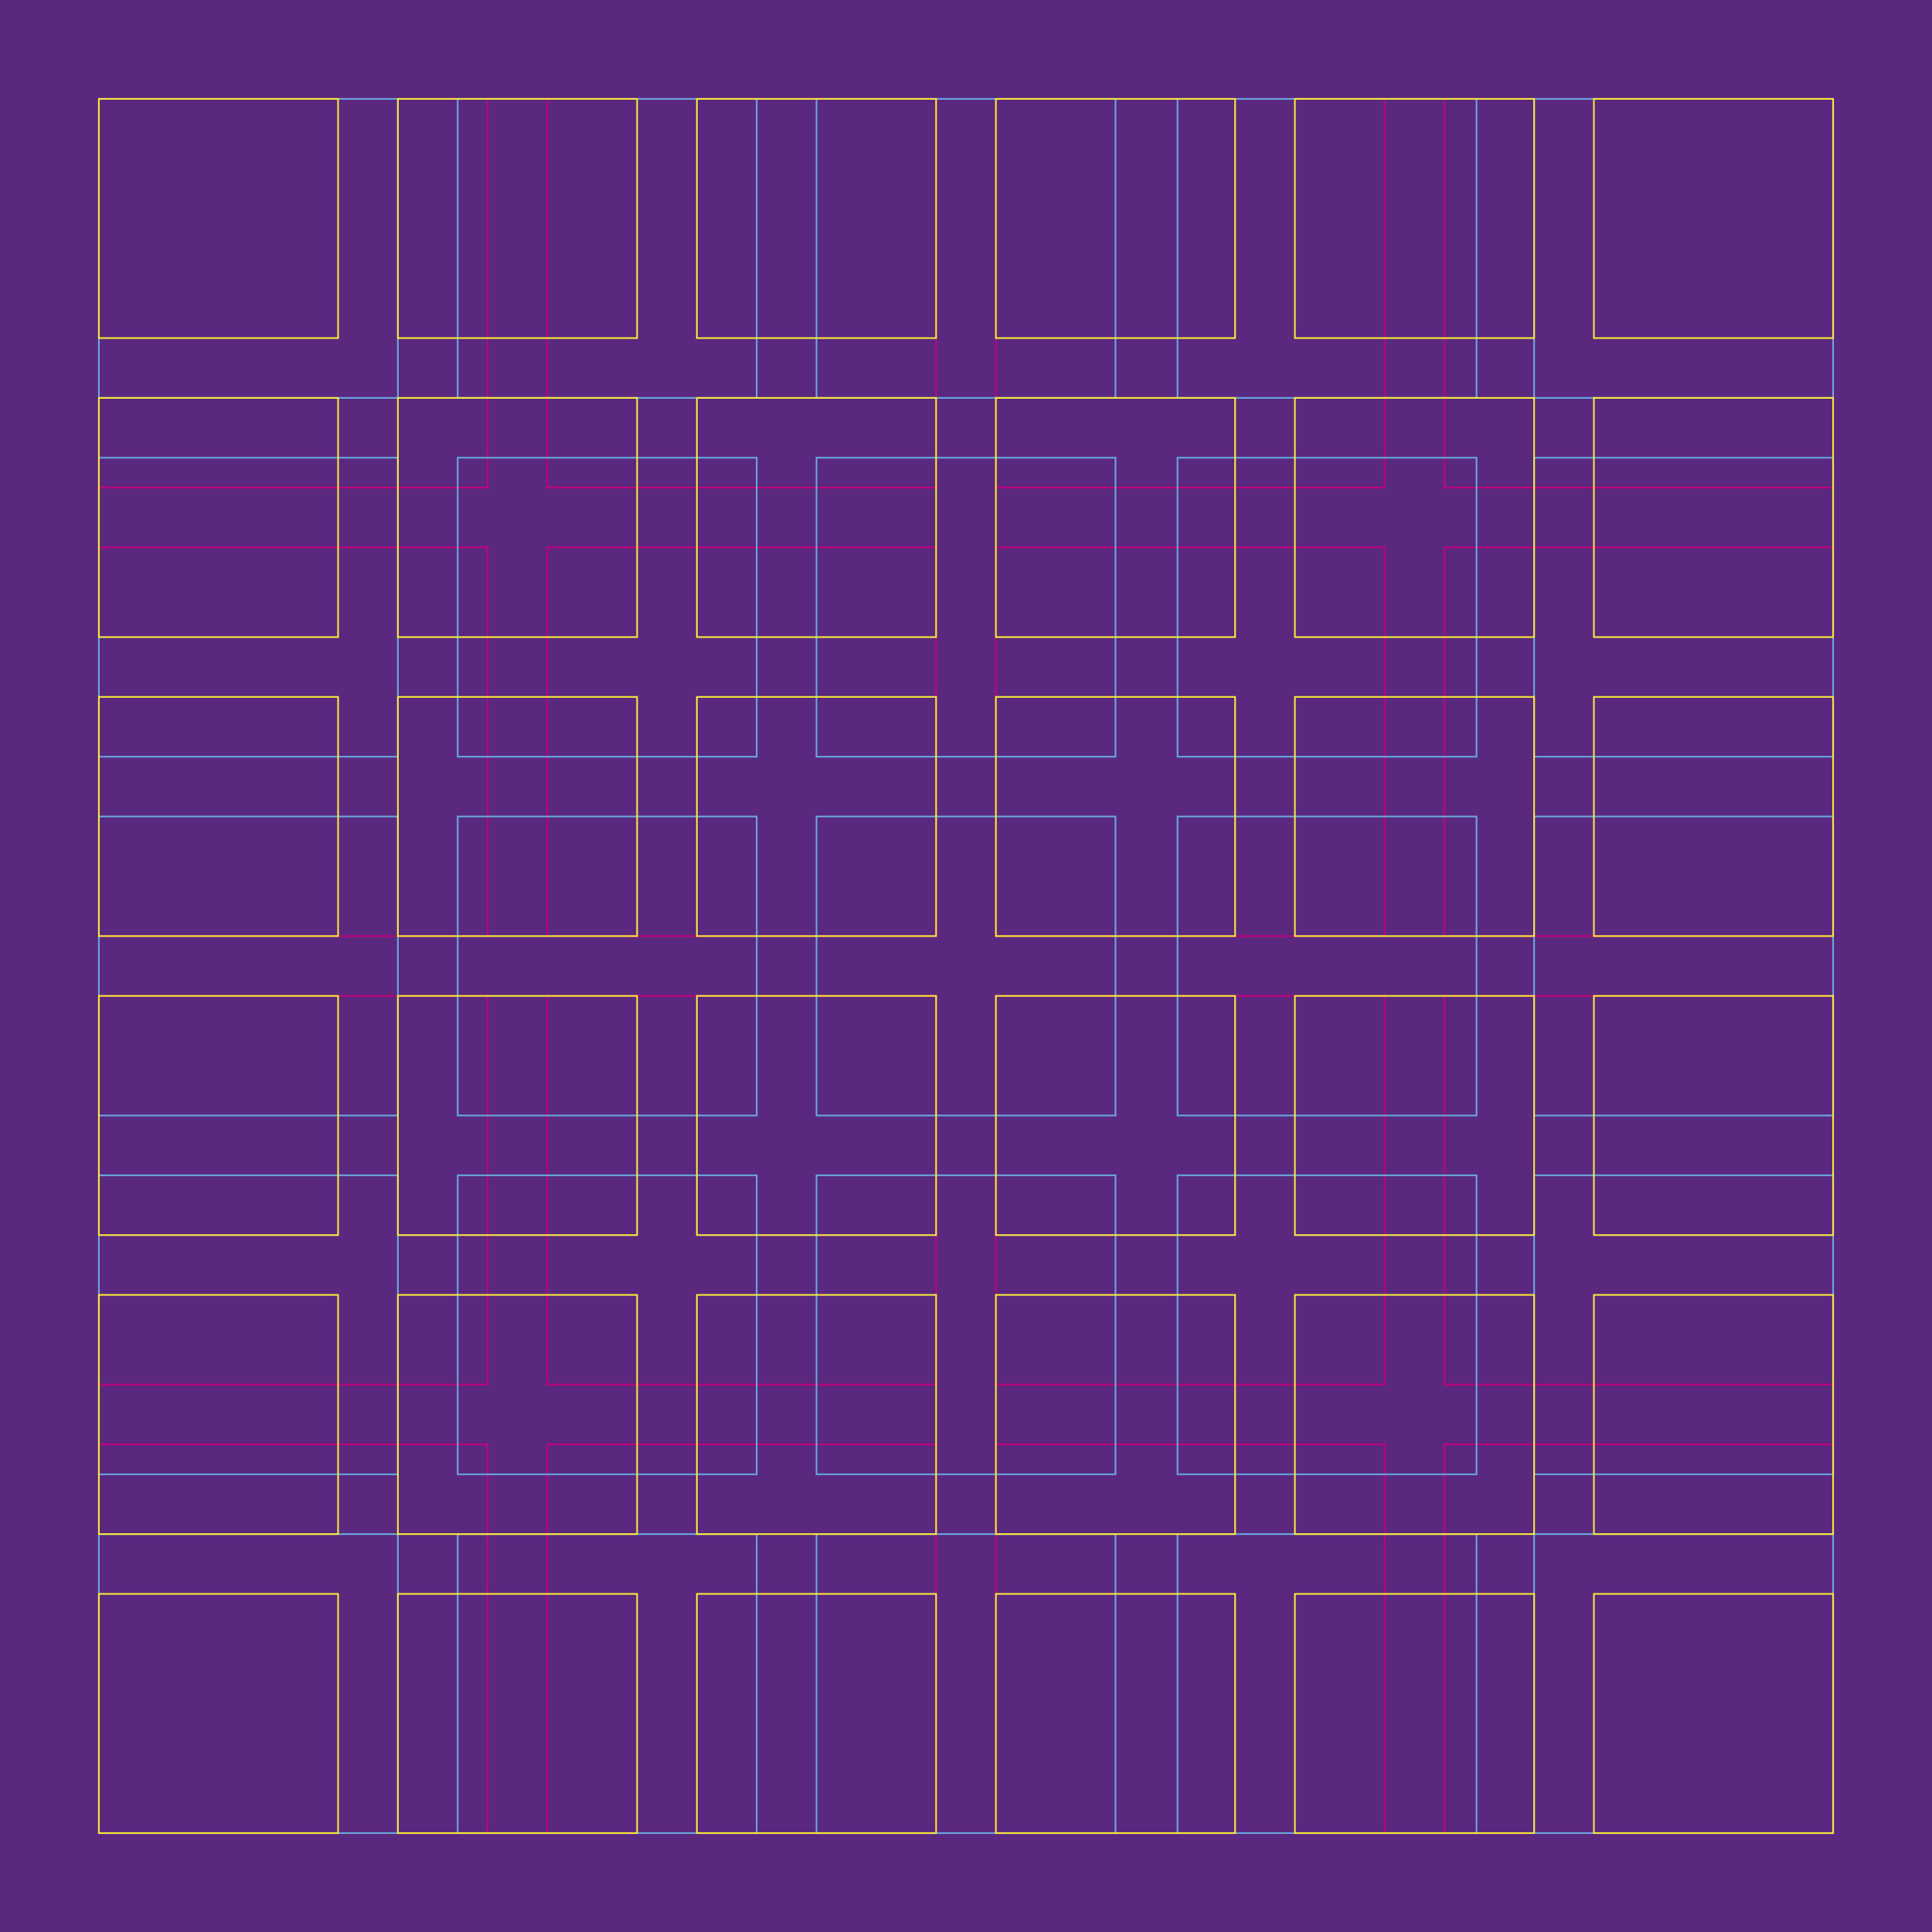 <svg xmlns="http://www.w3.org/2000/svg" viewBox="0 0 1190.55 1190.55"><defs><style>.cls-1{fill:#5a287f;}.cls-2,.cls-3,.cls-4{fill:none;stroke-miterlimit:10;}.cls-2{stroke:#c4007a;}.cls-3{stroke:#68a8de;}.cls-4{stroke:#f7ea3a;}</style></defs><title>Tavola disegno 1</title><g id="Livello_1" data-name="Livello 1"><rect class="cls-1" width="1190.55" height="1190.55"/></g><g id="Livello_2" data-name="Livello 2"><rect class="cls-2" x="60.94" y="60.94" width="239.53" height="239.53"/><rect class="cls-2" x="337.32" y="60.94" width="239.53" height="239.53"/><rect class="cls-2" x="613.7" y="60.94" width="239.53" height="239.53"/><rect class="cls-2" x="890.08" y="60.94" width="239.53" height="239.53"/><rect class="cls-2" x="60.94" y="337.32" width="239.53" height="239.53"/><rect class="cls-2" x="337.32" y="337.32" width="239.53" height="239.53"/><rect class="cls-2" x="613.7" y="337.32" width="239.53" height="239.53"/><rect class="cls-2" x="890.08" y="337.32" width="239.53" height="239.53"/><rect class="cls-2" x="60.94" y="613.7" width="239.53" height="239.53"/><rect class="cls-2" x="337.32" y="613.7" width="239.53" height="239.53"/><rect class="cls-2" x="613.7" y="613.7" width="239.53" height="239.53"/><rect class="cls-2" x="890.08" y="613.7" width="239.53" height="239.53"/><rect class="cls-2" x="60.94" y="890.08" width="239.53" height="239.53"/><rect class="cls-2" x="337.32" y="890.08" width="239.53" height="239.53"/><rect class="cls-2" x="613.7" y="890.08" width="239.53" height="239.53"/><rect class="cls-2" x="890.08" y="890.08" width="239.53" height="239.53"/></g><g id="Livello_3" data-name="Livello 3"><rect class="cls-3" x="282.05" y="60.94" width="184.25" height="184.25"/><rect class="cls-3" x="503.15" y="60.94" width="184.25" height="184.25"/><rect class="cls-3" x="725.62" y="60.94" width="184.25" height="184.25"/><rect class="cls-3" x="945.35" y="60.94" width="184.25" height="184.25"/><rect class="cls-3" x="60.94" y="60.94" width="184.25" height="184.25"/><rect class="cls-3" x="282.05" y="282.05" width="184.25" height="184.25"/><rect class="cls-3" x="503.15" y="282.05" width="184.25" height="184.25"/><rect class="cls-3" x="725.62" y="282.05" width="184.25" height="184.25"/><rect class="cls-3" x="945.35" y="282.05" width="184.25" height="184.25"/><rect class="cls-3" x="60.94" y="282.05" width="184.25" height="184.25"/><rect class="cls-3" x="282.05" y="503.15" width="184.25" height="184.25"/><rect class="cls-3" x="503.15" y="503.15" width="184.25" height="184.25"/><rect class="cls-3" x="725.62" y="503.15" width="184.25" height="184.25"/><rect class="cls-3" x="945.35" y="503.15" width="184.25" height="184.25"/><rect class="cls-3" x="60.94" y="503.15" width="184.25" height="184.25"/><rect class="cls-3" x="282.05" y="724.25" width="184.25" height="184.25"/><rect class="cls-3" x="503.15" y="724.25" width="184.25" height="184.25"/><rect class="cls-3" x="725.62" y="724.25" width="184.25" height="184.25"/><rect class="cls-3" x="945.35" y="724.25" width="184.25" height="184.25"/><rect class="cls-3" x="60.94" y="724.25" width="184.25" height="184.25"/><rect class="cls-3" x="282.05" y="945.35" width="184.25" height="184.25"/><rect class="cls-3" x="503.15" y="945.35" width="184.25" height="184.25"/><rect class="cls-3" x="725.62" y="945.35" width="184.25" height="184.25"/><rect class="cls-3" x="945.35" y="945.35" width="184.25" height="184.25"/><rect class="cls-3" x="60.94" y="945.35" width="184.25" height="184.25"/></g><g id="Livello_4" data-name="Livello 4"><rect class="cls-4" x="429.45" y="60.94" width="147.4" height="147.4"/><rect class="cls-4" x="613.7" y="60.94" width="147.4" height="147.4"/><rect class="cls-4" x="797.95" y="60.94" width="147.4" height="147.4"/><rect class="cls-4" x="982.2" y="60.94" width="147.4" height="147.4"/><rect class="cls-4" x="245.2" y="60.94" width="147.4" height="147.4"/><rect class="cls-4" x="60.94" y="60.94" width="147.4" height="147.4"/><rect class="cls-4" x="429.45" y="245.2" width="147.4" height="147.4"/><rect class="cls-4" x="613.7" y="245.2" width="147.4" height="147.4"/><rect class="cls-4" x="797.95" y="245.2" width="147.4" height="147.4"/><rect class="cls-4" x="982.2" y="245.2" width="147.4" height="147.4"/><rect class="cls-4" x="245.2" y="245.2" width="147.4" height="147.4"/><rect class="cls-4" x="60.94" y="245.2" width="147.4" height="147.4"/><rect class="cls-4" x="429.45" y="429.45" width="147.4" height="147.4"/><rect class="cls-4" x="613.7" y="429.45" width="147.4" height="147.4"/><rect class="cls-4" x="797.95" y="429.45" width="147.4" height="147.4"/><rect class="cls-4" x="982.2" y="429.45" width="147.4" height="147.4"/><rect class="cls-4" x="245.2" y="429.45" width="147.4" height="147.4"/><rect class="cls-4" x="60.94" y="429.45" width="147.4" height="147.4"/><rect class="cls-4" x="429.45" y="613.7" width="147.4" height="147.4"/><rect class="cls-4" x="613.7" y="613.7" width="147.4" height="147.4"/><rect class="cls-4" x="797.95" y="613.7" width="147.4" height="147.4"/><rect class="cls-4" x="982.2" y="613.7" width="147.4" height="147.4"/><rect class="cls-4" x="245.2" y="613.7" width="147.4" height="147.4"/><rect class="cls-4" x="60.94" y="613.7" width="147.4" height="147.4"/><rect class="cls-4" x="429.45" y="797.95" width="147.4" height="147.4"/><rect class="cls-4" x="613.7" y="797.95" width="147.4" height="147.4"/><rect class="cls-4" x="797.95" y="797.95" width="147.4" height="147.4"/><rect class="cls-4" x="982.2" y="797.95" width="147.4" height="147.4"/><rect class="cls-4" x="245.2" y="797.95" width="147.4" height="147.4"/><rect class="cls-4" x="60.94" y="797.95" width="147.4" height="147.4"/><rect class="cls-4" x="429.45" y="982.2" width="147.4" height="147.4"/><rect class="cls-4" x="613.7" y="982.2" width="147.4" height="147.4"/><rect class="cls-4" x="797.95" y="982.2" width="147.4" height="147.4"/><rect class="cls-4" x="982.2" y="982.2" width="147.4" height="147.4"/><rect class="cls-4" x="245.2" y="982.2" width="147.4" height="147.4"/><rect class="cls-4" x="60.94" y="982.2" width="147.4" height="147.4"/></g></svg>